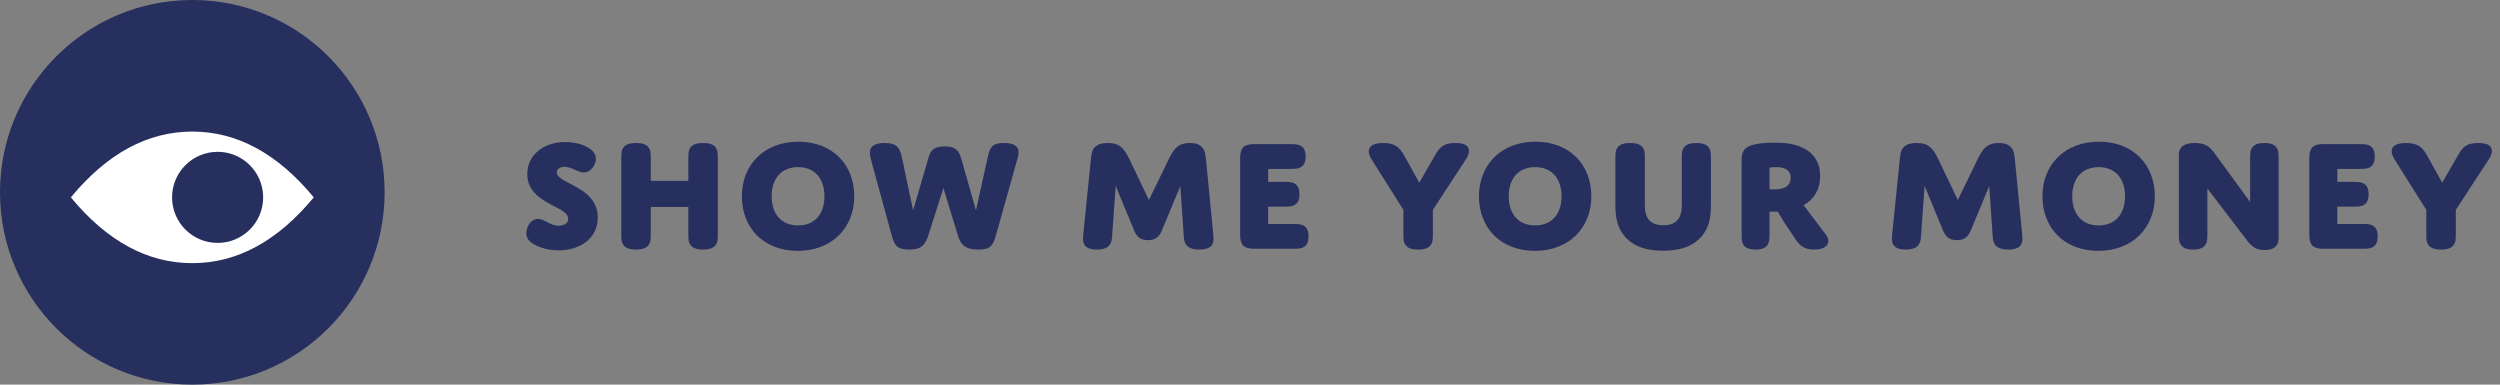 <svg xmlns="http://www.w3.org/2000/svg" width="247" height="38" viewBox="0 0 247 38">
  <rect x="0" y="0" width="247" height="38" fill="#808080" stroke="none"/>
  <g fill="none" fill-rule="evenodd">
    <circle cx="19" cy="19" r="19" fill="#262F5E"/>
    <path fill="#FFF" d="M19,26 C23.418,26 27.418,23.833 31,19.5 C27.418,15.167 23.418,13 19,13 C14.582,13 10.582,15.167 7,19.5 C10.582,23.833 14.582,26 19,26 Z"/>
    <circle cx="21.5" cy="19.5" r="4.5" fill="#262F5E"/>
    <path fill="#262F5E" fill-rule="nonzero" d="M55.008,17.04 C55.008,16.736 55.296,16.48 55.776,16.48 C56.496,16.48 57.072,17.04 57.664,17.04 C58.352,17.04 58.88,16.304 58.88,15.696 C58.88,14.64 57.28,14.032 55.84,14.032 C53.776,14.032 52.096,15.264 52.096,17.2 C52.096,18.784 53.253,19.566 54.326,20.147 L54.896,20.448 C55.584,20.816 56.144,21.12 56.144,21.616 C56.144,22.016 55.776,22.304 55.2,22.304 C54.336,22.304 53.824,21.632 53.152,21.632 C52.416,21.632 52,22.432 52,23.04 C52,23.68 52.464,24.016 53.008,24.272 C53.712,24.592 54.448,24.736 55.184,24.736 C57.312,24.736 59.056,23.552 59.056,21.504 C59.056,20.192 58.352,19.392 57.52,18.832 C56.368,18.048 55.008,17.696 55.008,17.04 Z M70.92,23.072 L70.92,15.712 L70.918,15.393 C70.909,15.047 70.87,14.784 70.696,14.56 C70.472,14.272 70.104,14.128 69.464,14.128 C68.824,14.128 68.456,14.272 68.232,14.56 C68.008,14.848 68.008,15.2 68.008,15.712 L68.008,17.872 L64.296,17.872 L64.296,15.712 C64.296,15.2 64.296,14.848 64.072,14.56 C63.848,14.272 63.48,14.128 62.84,14.128 C62.2,14.128 61.832,14.272 61.608,14.56 C61.384,14.848 61.384,15.2 61.384,15.712 L61.384,23.072 C61.384,23.584 61.384,23.936 61.608,24.224 C61.832,24.512 62.2,24.656 62.84,24.656 C63.48,24.656 63.848,24.512 64.072,24.224 C64.296,23.936 64.296,23.584 64.296,23.072 L64.296,20.448 L68.008,20.448 L68.008,23.072 C68.008,23.584 68.008,23.936 68.232,24.224 C68.456,24.512 68.824,24.656 69.464,24.656 C70.104,24.656 70.472,24.512 70.696,24.224 C70.92,23.936 70.92,23.584 70.92,23.072 Z M73.296,19.392 C73.296,22.496 75.424,24.784 78.816,24.784 C82.208,24.784 84.4,22.496 84.4,19.392 C84.4,16.288 82.272,14 78.88,14 C75.488,14 73.296,16.288 73.296,19.392 Z M76.24,19.392 C76.24,17.568 77.264,16.512 78.848,16.512 C80.432,16.512 81.456,17.568 81.456,19.392 C81.456,21.216 80.432,22.272 78.848,22.272 C77.264,22.272 76.24,21.216 76.24,19.392 Z M91.736,23.2 L93.208,18.576 L94.632,23.232 C94.904,24.128 95.288,24.656 96.68,24.656 C97.869,24.656 98.099,24.264 98.395,23.259 L100.504,15.76 C100.568,15.536 100.632,15.264 100.632,15.04 C100.632,14.464 100.216,14.128 99.176,14.128 C98.115,14.128 97.844,14.473 97.628,15.366 L96.424,20.784 L94.968,15.664 C94.76,14.96 94.488,14.464 93.32,14.464 C92.246,14.464 91.954,14.9 91.767,15.473 L90.216,20.784 L89.096,15.504 C88.888,14.528 88.52,14.128 87.416,14.128 C86.264,14.128 85.944,14.56 85.944,15.088 C85.944,15.328 86.008,15.6 86.072,15.84 L88.056,23.104 C88.344,24.176 88.552,24.656 89.816,24.656 C91.064,24.656 91.416,24.192 91.736,23.2 Z M113.512,19.76 L111.608,15.776 C111.064,14.64 110.632,14.128 109.448,14.128 C108.856,14.128 108.472,14.256 108.216,14.496 C107.911,14.772 107.843,15.102 107.785,15.676 L107.048,22.944 C107.016,23.248 107,23.456 107,23.6 C107,24.352 107.48,24.656 108.376,24.656 C109.432,24.656 109.8,24.224 109.864,23.488 L110.232,18.368 L112.04,22.736 C112.28,23.296 112.568,23.728 113.416,23.728 C114.264,23.728 114.568,23.296 114.808,22.736 L116.616,18.384 L116.968,23.488 C117.032,24.256 117.448,24.656 118.488,24.656 C119.464,24.656 119.896,24.304 119.896,23.632 L119.889,23.435 C119.883,23.32 119.874,23.187 119.864,23.072 L119.16,15.856 C119.096,15.2 119.048,14.88 118.792,14.576 C118.504,14.24 118.088,14.128 117.56,14.128 C116.487,14.128 116.042,14.599 115.538,15.595 L113.512,19.76 Z M125.296,17.968 L125.296,16.688 L127.408,16.688 C127.92,16.688 128.272,16.688 128.56,16.496 C128.848,16.304 128.992,16 128.992,15.472 C128.992,14.928 128.848,14.624 128.56,14.432 C128.272,14.24 127.92,14.24 127.408,14.24 L123.888,14.24 C122.896,14.24 122.528,14.608 122.528,15.6 L122.528,23.216 C122.528,24.208 122.896,24.576 123.888,24.576 L127.696,24.576 C128.208,24.576 128.56,24.576 128.848,24.384 C129.136,24.192 129.28,23.888 129.28,23.36 C129.28,22.816 129.136,22.512 128.848,22.32 C128.56,22.128 128.208,22.128 127.696,22.128 L125.296,22.128 L125.296,20.416 L126.8,20.416 C127.312,20.416 127.664,20.416 127.952,20.224 C128.24,20.032 128.384,19.728 128.384,19.2 C128.384,18.656 128.24,18.352 127.952,18.16 C127.664,17.968 127.312,17.968 126.8,17.968 L125.296,17.968 Z M140.224,18.048 L138.768,15.424 C138.304,14.592 137.872,14.128 136.672,14.128 C135.68,14.128 135.232,14.448 135.232,14.96 C135.232,15.24 135.367,15.508 135.593,15.87 L138.656,20.736 L138.656,23.072 C138.656,23.584 138.656,23.936 138.88,24.224 C139.104,24.512 139.472,24.656 140.112,24.656 C140.752,24.656 141.12,24.512 141.344,24.224 C141.568,23.936 141.568,23.584 141.568,23.072 L141.568,20.736 L144.704,15.936 L144.886,15.648 C145.046,15.381 145.136,15.168 145.136,14.928 C145.136,14.464 144.816,14.128 143.792,14.128 C142.583,14.128 142.231,14.585 141.831,15.269 L140.224,18.048 Z M146.12,19.392 C146.12,22.496 148.248,24.784 151.64,24.784 C155.032,24.784 157.224,22.496 157.224,19.392 C157.224,16.288 155.096,14 151.704,14 C148.312,14 146.12,16.288 146.12,19.392 Z M149.064,19.392 C149.064,17.568 150.088,16.512 151.672,16.512 C153.256,16.512 154.28,17.568 154.28,19.392 C154.28,21.216 153.256,22.272 151.672,22.272 C150.088,22.272 149.064,21.216 149.064,19.392 Z M164.336,22.256 C163.632,22.256 163.184,22.048 162.912,21.712 C162.552,21.28 162.516,20.718 162.512,20.225 L162.512,15.712 C162.512,15.2 162.512,14.848 162.288,14.56 C162.064,14.272 161.696,14.128 161.056,14.128 C160.416,14.128 160.048,14.272 159.824,14.56 C159.6,14.848 159.6,15.2 159.6,15.712 L159.602,20.344 C159.614,21.342 159.714,22.392 160.512,23.344 C161.184,24.144 162.288,24.768 164.32,24.768 C166.352,24.768 167.456,24.144 168.128,23.344 C169.04,22.256 169.04,21.04 169.04,19.92 L169.04,15.712 C169.04,15.2 169.04,14.848 168.816,14.56 C168.592,14.272 168.224,14.128 167.6,14.128 C166.976,14.128 166.608,14.272 166.384,14.56 C166.16,14.848 166.16,15.2 166.16,15.712 L166.16,20.064 C166.16,20.592 166.16,21.232 165.76,21.712 C165.488,22.048 165.04,22.256 164.336,22.256 Z M174.824,20.912 L175.656,20.912 L175.804,21.184 C175.896,21.348 176.024,21.568 176.168,21.792 L177.272,23.456 C177.768,24.208 178.168,24.656 179.224,24.656 C180.6,24.656 180.92,23.888 180.408,23.2 L178.2,20.272 C179.256,19.68 179.832,18.688 179.832,17.408 C179.832,16.032 179.176,15.088 178.072,14.576 C177.176,14.16 176.2,14.096 175.32,14.096 C174.248,14.096 173.56,14.192 173.096,14.336 C172.072,14.656 172.072,15.344 172.072,15.92 L172.072,23.072 C172.072,23.584 172.072,23.936 172.28,24.224 C172.488,24.512 172.84,24.656 173.448,24.656 C174.056,24.656 174.408,24.512 174.616,24.224 C174.798,23.972 174.821,23.671 174.824,23.257 L174.824,20.912 Z M174.824,18.704 L174.824,16.56 L174.975,16.54 C175.093,16.527 175.268,16.512 175.464,16.512 C176.296,16.512 176.92,16.768 176.92,17.568 C176.92,18.256 176.456,18.72 175.272,18.72 L174.824,18.704 L174.824,18.704 Z M195.458,15.595 L193.432,19.76 L191.528,15.776 C190.984,14.64 190.552,14.128 189.368,14.128 C188.776,14.128 188.392,14.256 188.136,14.496 C187.831,14.772 187.763,15.102 187.705,15.676 L186.968,22.944 C186.936,23.248 186.92,23.456 186.92,23.6 C186.92,24.352 187.4,24.656 188.296,24.656 C189.352,24.656 189.72,24.224 189.784,23.488 L190.152,18.368 L191.96,22.736 C192.2,23.296 192.488,23.728 193.336,23.728 C194.184,23.728 194.488,23.296 194.728,22.736 L196.536,18.384 L196.888,23.488 C196.952,24.256 197.368,24.656 198.408,24.656 C199.384,24.656 199.816,24.304 199.816,23.632 L199.809,23.435 C199.803,23.32 199.794,23.187 199.784,23.072 L199.08,15.856 C199.016,15.2 198.968,14.88 198.712,14.576 C198.424,14.24 198.008,14.128 197.48,14.128 C196.407,14.128 195.962,14.599 195.458,15.595 L195.458,15.595 Z M201.792,19.392 C201.792,22.496 203.92,24.784 207.312,24.784 C210.704,24.784 212.896,22.496 212.896,19.392 C212.896,16.288 210.768,14 207.376,14 C203.984,14 201.792,16.288 201.792,19.392 Z M204.736,19.392 C204.736,17.568 205.76,16.512 207.344,16.512 C208.928,16.512 209.952,17.568 209.952,19.392 C209.952,21.216 208.928,22.272 207.344,22.272 C205.76,22.272 204.736,21.216 204.736,19.392 Z M218.088,18.624 L222.04,23.792 C222.456,24.336 222.888,24.704 223.768,24.704 C224.632,24.704 225.128,24.32 225.128,23.552 L225.128,15.712 C225.128,15.2 225.128,14.848 224.904,14.56 C224.696,14.272 224.344,14.128 223.72,14.128 C223.096,14.128 222.744,14.272 222.536,14.56 C222.312,14.848 222.312,15.2 222.312,15.712 L222.312,19.952 L218.76,15.088 L218.608,14.895 C218.245,14.459 217.806,14.128 216.84,14.128 C215.768,14.128 215.272,14.56 215.272,15.248 L215.272,23.072 C215.272,23.584 215.272,23.936 215.496,24.224 C215.704,24.512 216.056,24.656 216.68,24.656 C217.304,24.656 217.656,24.512 217.864,24.224 C218.088,23.936 218.088,23.584 218.088,23.072 L218.088,18.624 Z M230.928,17.968 L230.928,16.688 L233.04,16.688 C233.552,16.688 233.904,16.688 234.192,16.496 C234.48,16.304 234.624,16 234.624,15.472 C234.624,14.928 234.48,14.624 234.192,14.432 C233.904,14.24 233.552,14.24 233.04,14.24 L229.52,14.24 C228.528,14.24 228.16,14.608 228.16,15.6 L228.16,23.216 C228.16,24.208 228.528,24.576 229.52,24.576 L233.328,24.576 C233.84,24.576 234.192,24.576 234.48,24.384 C234.768,24.192 234.912,23.888 234.912,23.36 C234.912,22.816 234.768,22.512 234.48,22.32 C234.192,22.128 233.84,22.128 233.328,22.128 L230.928,22.128 L230.928,20.416 L232.432,20.416 C232.944,20.416 233.296,20.416 233.584,20.224 C233.872,20.032 234.016,19.728 234.016,19.2 C234.016,18.656 233.872,18.352 233.584,18.16 C233.296,17.968 232.944,17.968 232.432,17.968 L230.928,17.968 Z M239.832,15.424 L241.288,18.048 L242.824,15.392 C243.256,14.64 243.576,14.128 244.856,14.128 C245.88,14.128 246.2,14.464 246.2,14.928 C246.2,15.248 246.04,15.52 245.768,15.936 L242.632,20.736 L242.632,23.072 C242.632,23.584 242.632,23.936 242.408,24.224 C242.184,24.512 241.816,24.656 241.176,24.656 C240.536,24.656 240.168,24.512 239.944,24.224 C239.72,23.936 239.72,23.584 239.72,23.072 L239.72,20.736 L236.76,16.032 C236.472,15.584 236.296,15.28 236.296,14.96 C236.296,14.448 236.744,14.128 237.736,14.128 C238.936,14.128 239.368,14.592 239.832,15.424 Z"/>
  </g>
</svg>
